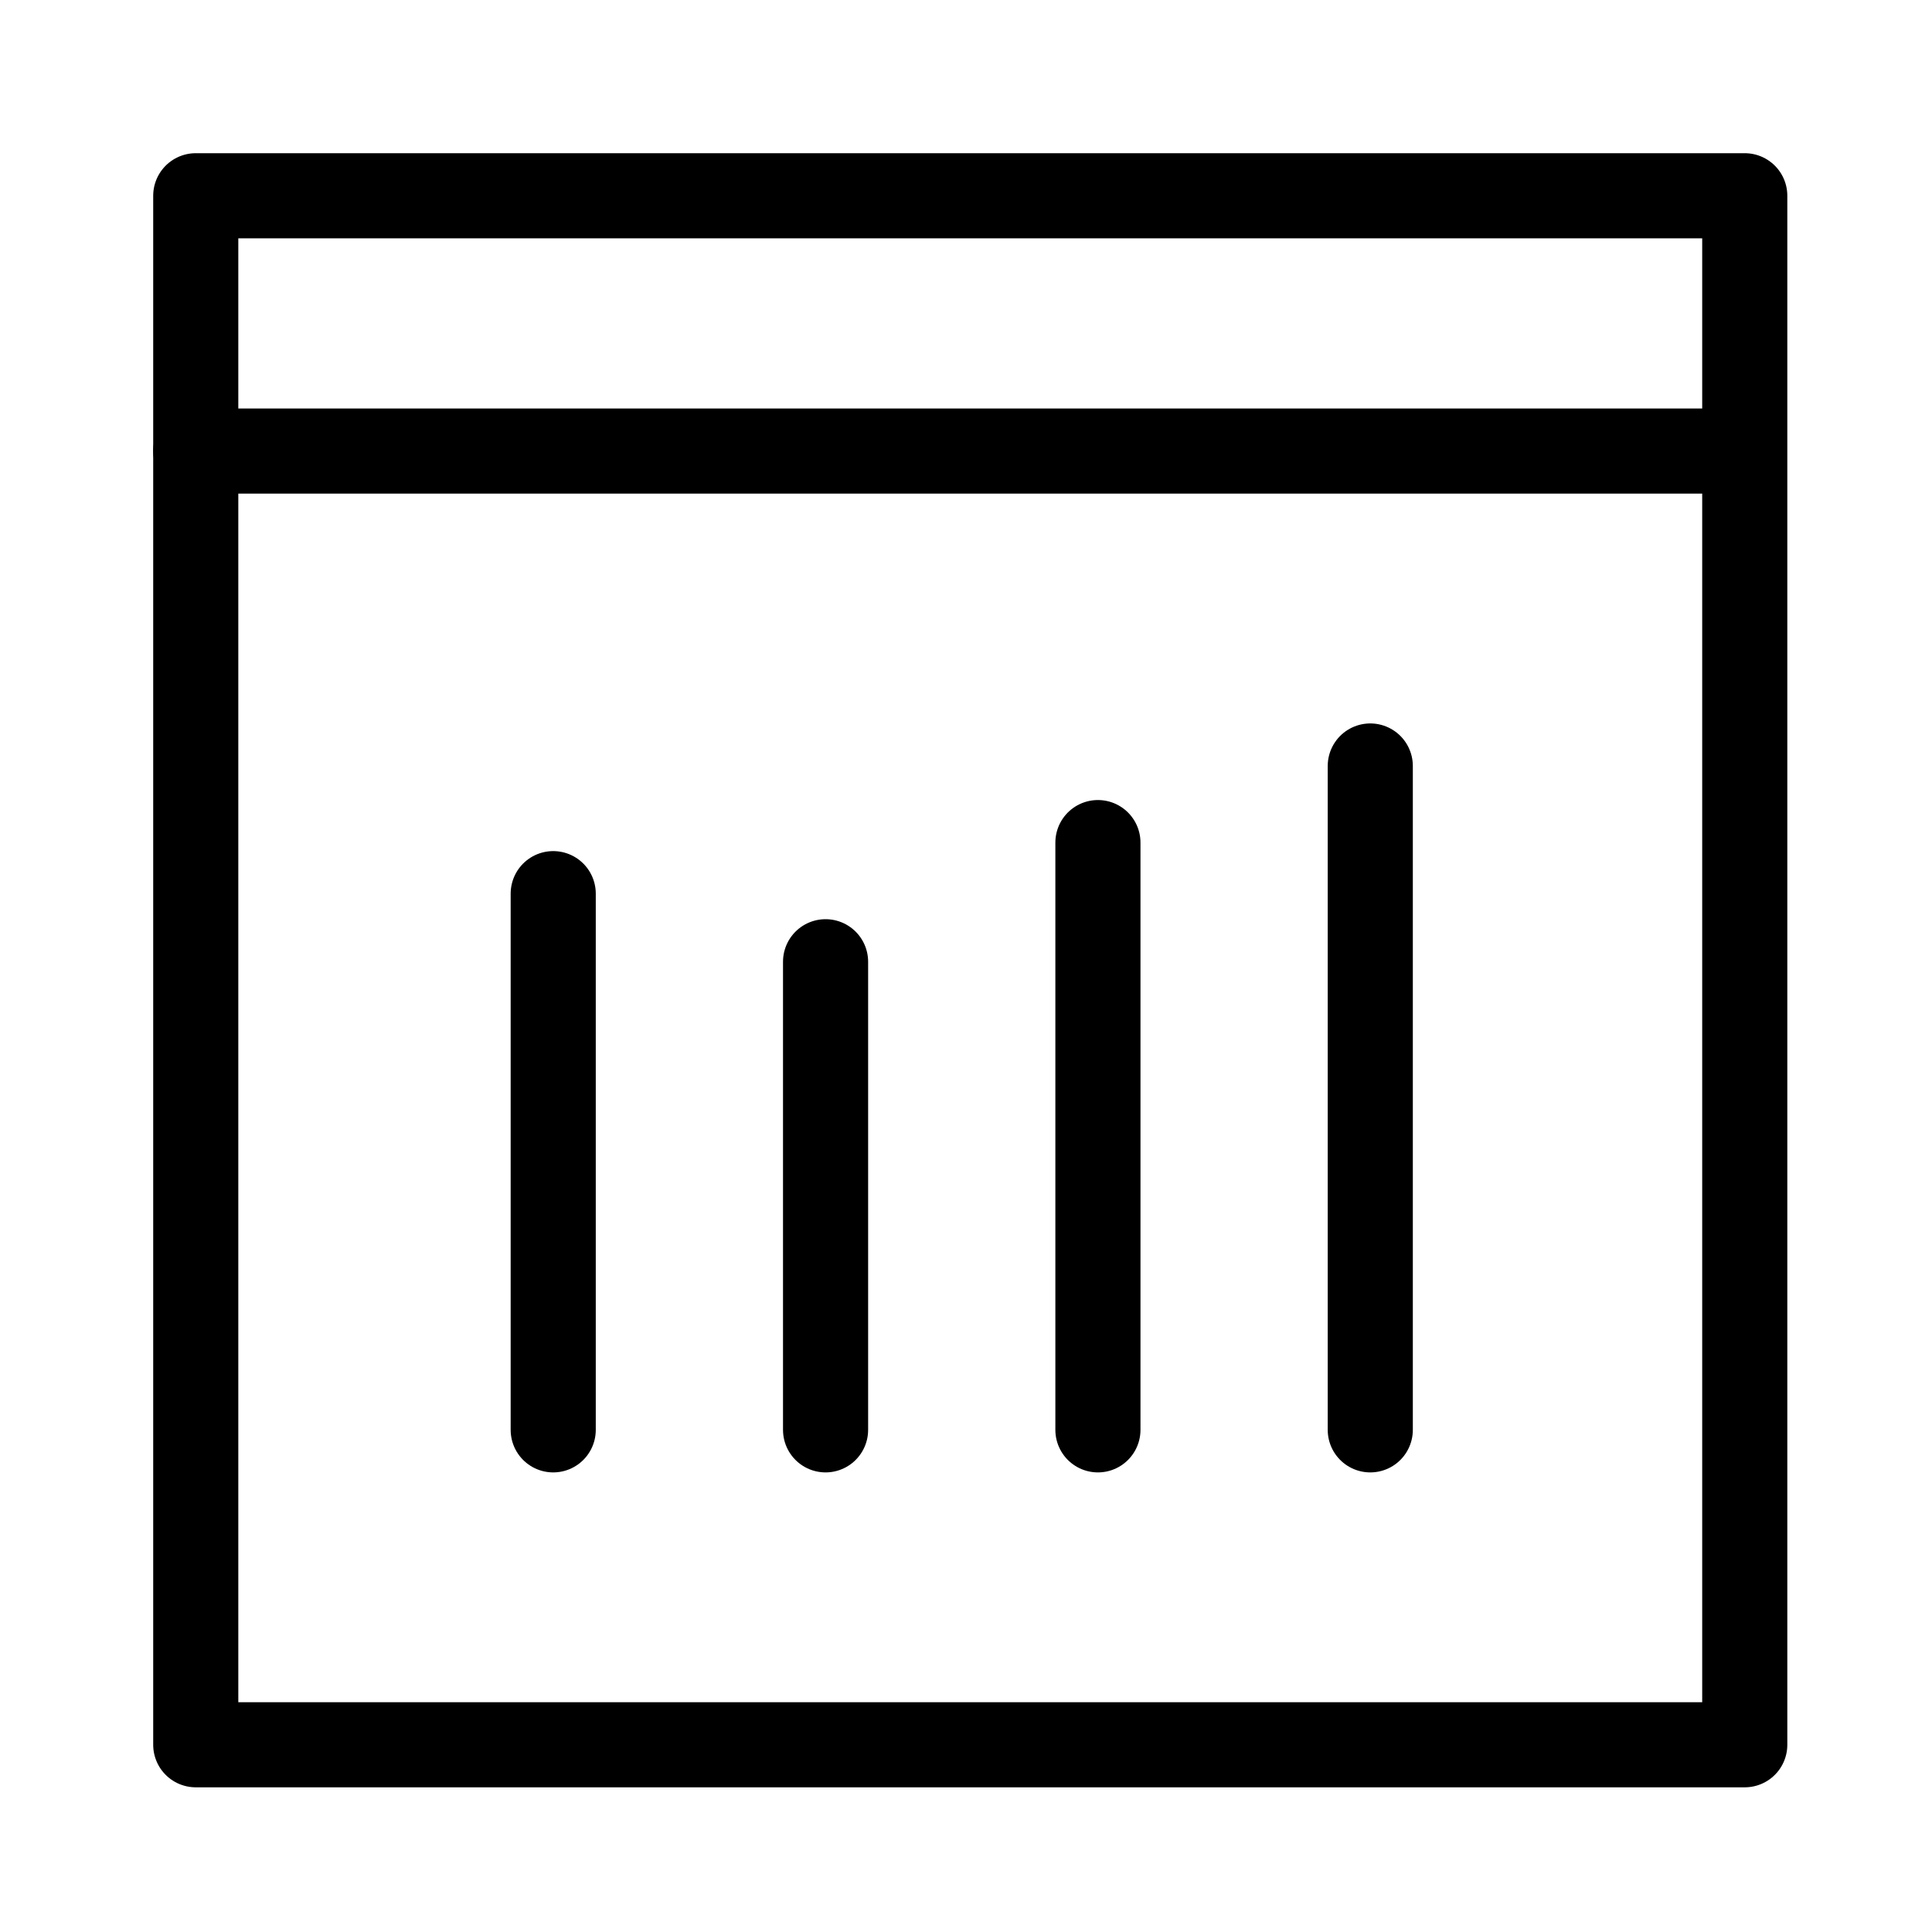 <svg enable-background="new 0 0 22.7 22.7" viewBox="0 0 22.7 22.7" xmlns="http://www.w3.org/2000/svg"><g fill="none" stroke="#000000" stroke-linecap="round" stroke-linejoin="round" stroke-miterlimit="10"><path d="m2.3 2.3h18.2v18.2h-18.2z"/><path d="m2.3 5.3h18.1"/><path d="m16.1 9v7.8"/><path d="m12.9 9.9v6.9"/><path d="m9.7 11.3v5.5"/><path d="m6.5 10.5v6.3"/></g></svg>
